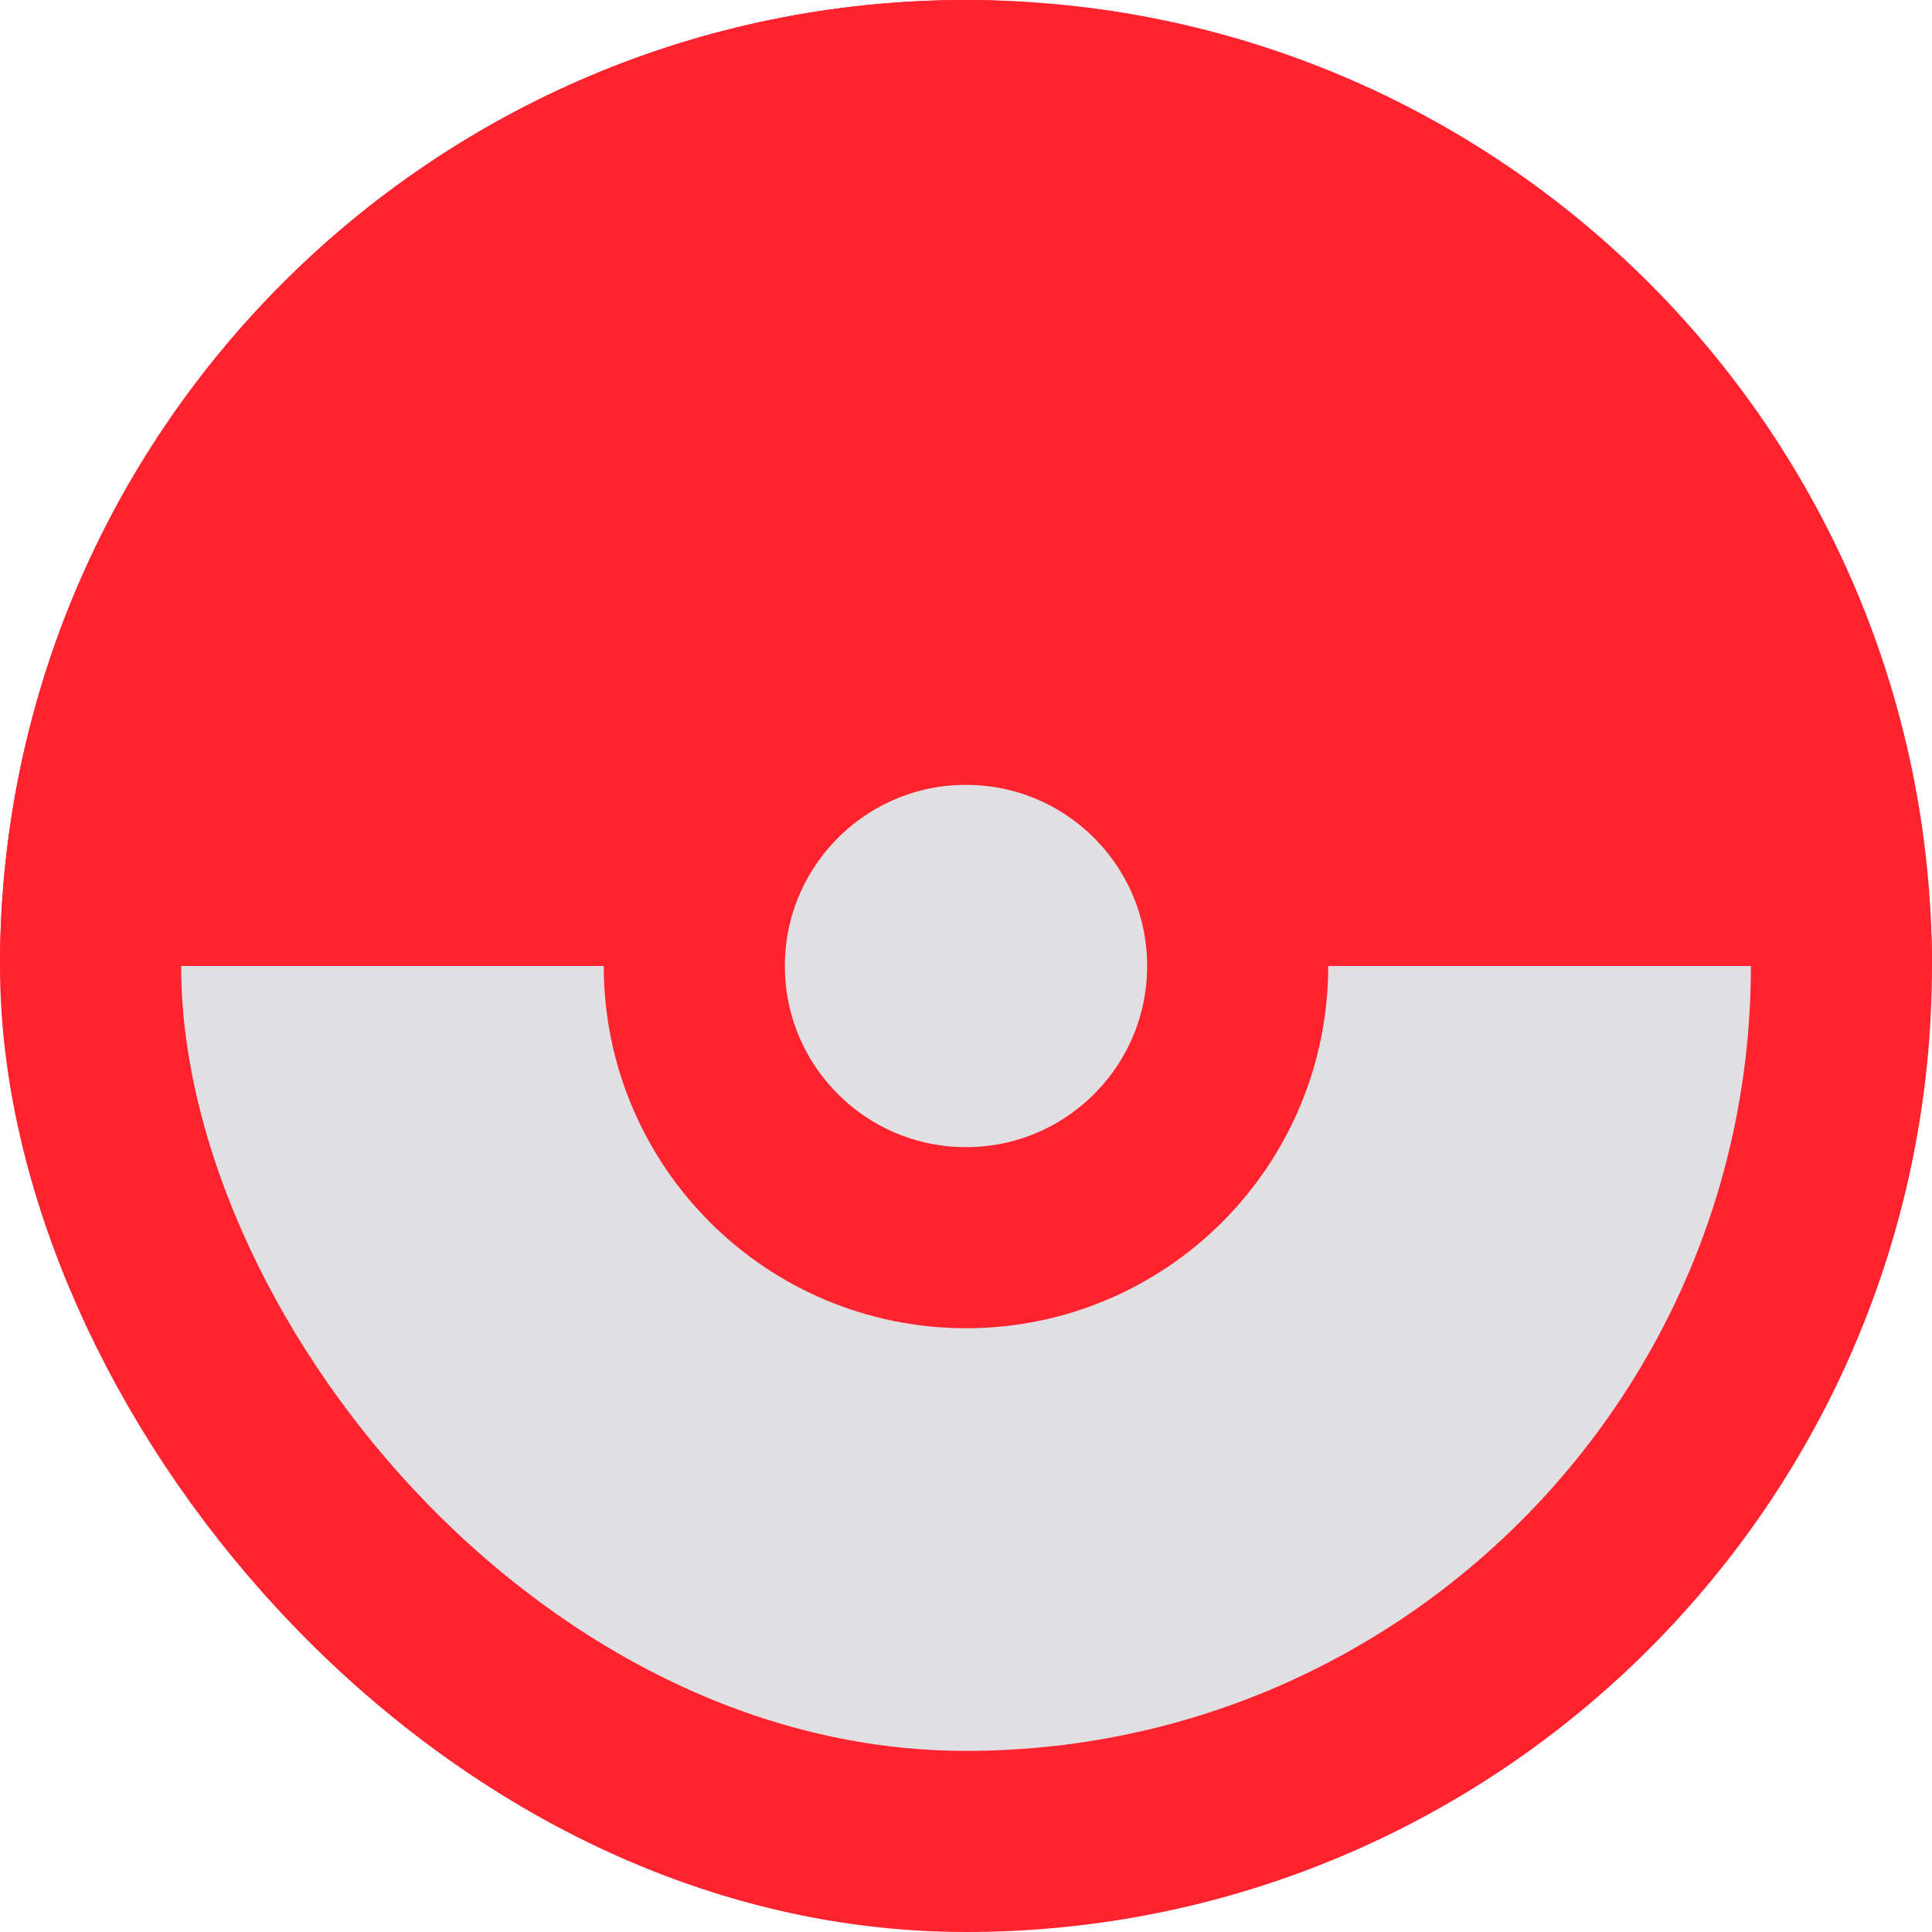 <svg width="64" height="64" viewBox="0 0 64 64" fill="none" xmlns="http://www.w3.org/2000/svg">
<rect x="3" y="3" width="58" height="58" rx="29" fill="#E0E0E2"/>
<path d="M0 32C0 14.327 14.327 0 32 0V0C49.673 0 64 14.327 64 32V32H0V32Z" fill="#FF2330"/>
<circle cx="32" cy="32" r="9" fill="#E0E0E2" stroke="#FF2330" stroke-width="6"/>
<rect x="3" y="3" width="58" height="58" rx="29" stroke="#FF2330" stroke-width="6"/>
</svg>
